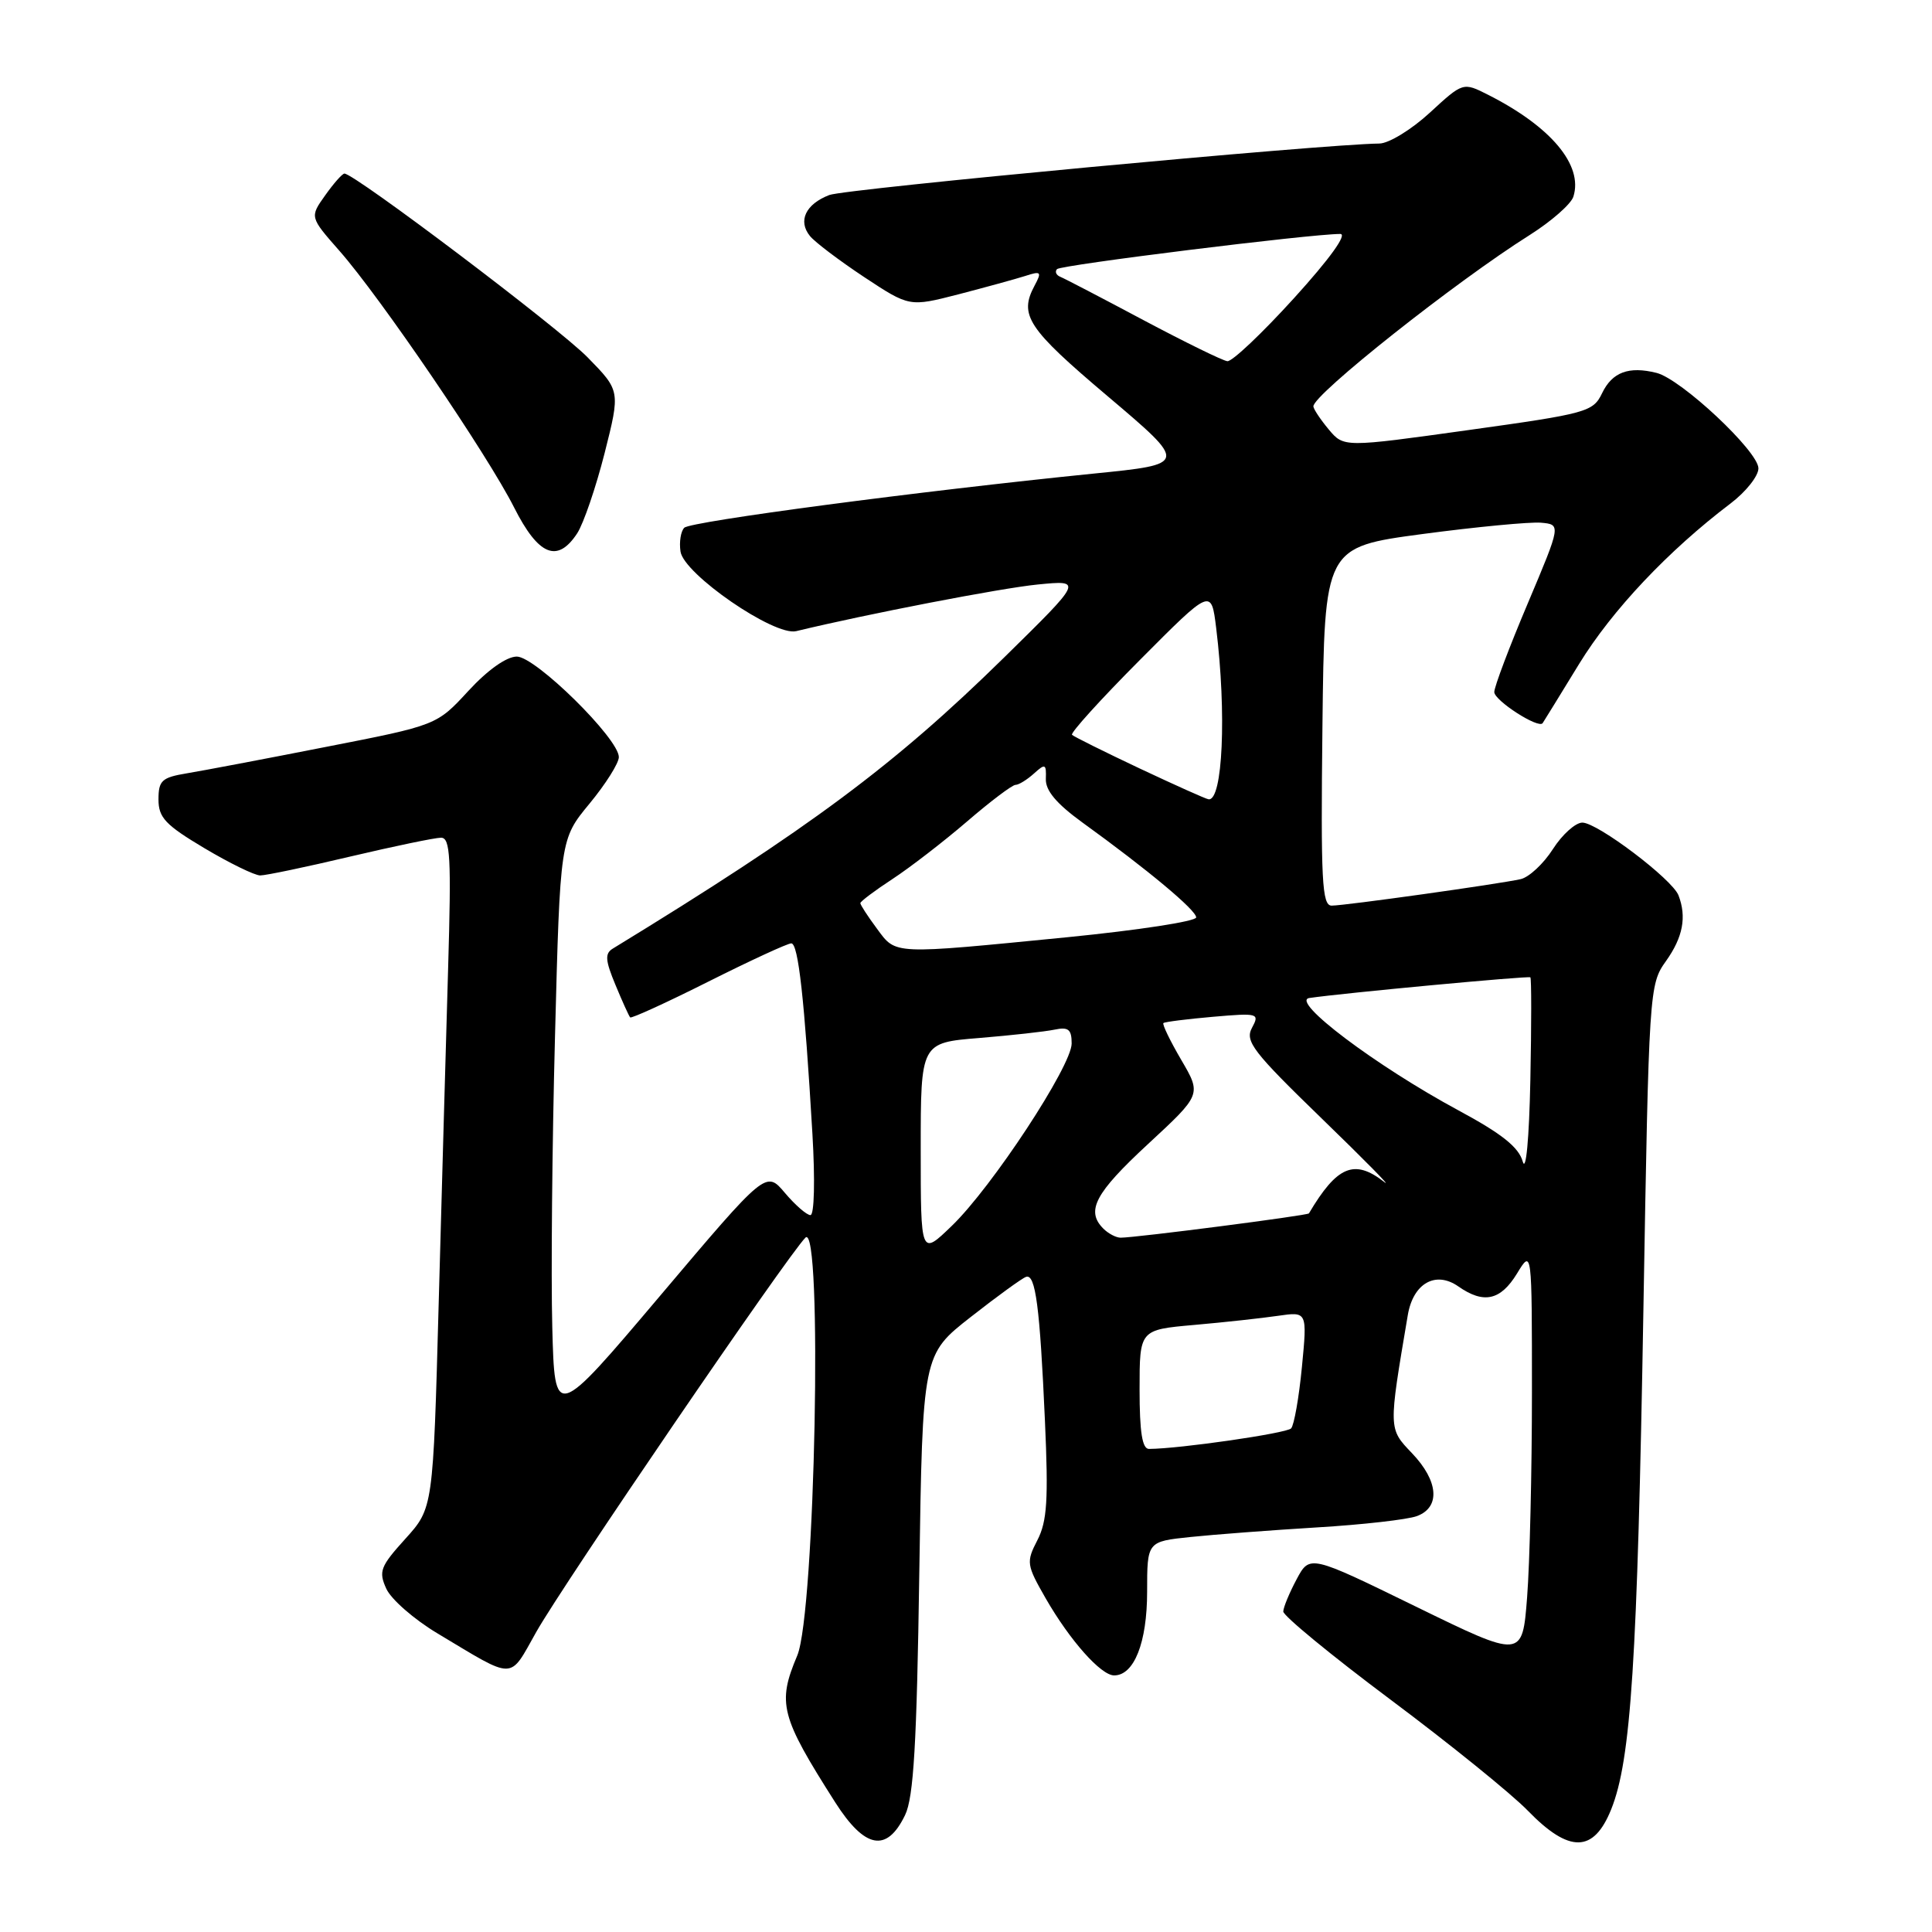 <?xml version="1.0" encoding="UTF-8" standalone="no"?>
<!DOCTYPE svg PUBLIC "-//W3C//DTD SVG 1.1//EN" "http://www.w3.org/Graphics/SVG/1.1/DTD/svg11.dtd" >
<svg xmlns="http://www.w3.org/2000/svg" xmlns:xlink="http://www.w3.org/1999/xlink" version="1.1" viewBox="0 0 256 256">
 <g >
 <path fill="currentColor"
d=" M 119.93 240.50 C 121.06 238.16 121.48 231.08 121.81 208.50 C 122.25 179.50 122.25 179.50 128.64 174.50 C 132.15 171.75 135.44 169.36 135.96 169.19 C 137.21 168.76 137.79 173.15 138.46 188.27 C 138.93 198.74 138.75 201.58 137.46 204.08 C 135.96 206.99 136.01 207.34 138.57 211.81 C 141.77 217.37 145.88 222.00 147.63 222.00 C 150.28 222.00 152.00 217.64 152.00 210.91 C 152.00 204.26 152.00 204.26 157.75 203.66 C 160.91 203.33 168.45 202.76 174.50 202.39 C 180.55 202.03 186.51 201.35 187.75 200.89 C 190.89 199.72 190.62 196.24 187.09 192.55 C 183.96 189.27 183.97 189.45 186.54 174.26 C 187.25 170.04 190.23 168.35 193.24 170.46 C 196.60 172.81 198.83 172.32 201.01 168.75 C 202.99 165.50 202.99 165.50 202.99 184.50 C 202.99 194.95 202.70 207.16 202.35 211.64 C 201.72 219.77 201.72 219.77 187.63 212.89 C 173.55 206.01 173.55 206.01 171.81 209.26 C 170.86 211.04 170.06 212.96 170.04 213.53 C 170.02 214.09 176.41 219.35 184.25 225.21 C 192.09 231.07 200.28 237.69 202.45 239.93 C 207.94 245.58 211.17 245.52 213.49 239.75 C 216.12 233.21 216.96 220.16 217.76 173.50 C 218.49 131.09 218.53 130.46 220.75 127.35 C 223.00 124.19 223.51 121.50 222.41 118.64 C 221.60 116.51 211.67 109.00 209.67 109.00 C 208.76 109.00 207.00 110.58 205.76 112.52 C 204.52 114.46 202.60 116.24 201.50 116.49 C 198.61 117.14 178.21 120.00 176.45 120.00 C 175.17 120.00 175.00 116.73 175.23 96.25 C 175.50 72.50 175.50 72.50 188.50 70.76 C 195.65 69.81 202.70 69.14 204.18 69.26 C 206.85 69.50 206.85 69.50 202.43 79.97 C 199.99 85.73 198.00 91.01 198.00 91.70 C 198.00 92.82 203.87 96.61 204.41 95.82 C 204.53 95.65 206.71 92.11 209.25 87.96 C 213.63 80.83 221.05 72.97 229.31 66.71 C 231.34 65.17 233.00 63.08 233.00 62.06 C 233.00 59.81 222.77 50.23 219.50 49.41 C 215.82 48.49 213.62 49.31 212.28 52.11 C 211.09 54.58 210.28 54.80 194.55 56.99 C 178.06 59.29 178.06 59.29 176.06 56.90 C 174.96 55.58 174.05 54.21 174.03 53.85 C 173.96 52.32 192.92 37.29 202.71 31.13 C 205.57 29.32 208.17 27.04 208.48 26.06 C 209.80 21.89 205.52 16.78 197.18 12.56 C 193.86 10.88 193.86 10.88 189.45 14.94 C 187.03 17.17 184.02 19.01 182.77 19.02 C 175.29 19.10 112.05 25.02 109.89 25.84 C 106.75 27.05 105.70 29.27 107.32 31.27 C 107.97 32.08 111.20 34.52 114.50 36.71 C 120.50 40.67 120.50 40.67 127.00 39.00 C 130.57 38.07 134.55 36.98 135.84 36.57 C 137.95 35.88 138.07 36.01 137.09 37.84 C 134.99 41.76 136.14 43.51 146.77 52.50 C 157.40 61.50 157.40 61.50 144.95 62.75 C 121.84 65.08 91.51 69.09 90.67 69.93 C 90.21 70.39 89.98 71.81 90.17 73.08 C 90.60 76.07 102.60 84.33 105.50 83.63 C 114.84 81.37 132.62 77.93 137.50 77.45 C 143.50 76.86 143.50 76.86 132.99 87.18 C 118.50 101.40 107.27 109.76 81.19 125.70 C 80.13 126.35 80.20 127.26 81.55 130.50 C 82.46 132.70 83.34 134.64 83.50 134.81 C 83.66 134.98 88.33 132.85 93.88 130.06 C 99.42 127.28 104.36 125.00 104.85 125.00 C 105.78 125.00 106.60 132.40 107.65 150.25 C 108.01 156.35 107.90 161.00 107.39 161.01 C 106.90 161.01 105.38 159.69 104.00 158.06 C 101.50 155.10 101.50 155.10 87.50 171.66 C 73.50 188.21 73.50 188.21 73.18 175.85 C 73.00 169.06 73.16 151.73 73.54 137.35 C 74.22 111.20 74.22 111.20 78.11 106.49 C 80.25 103.90 82.00 101.12 82.00 100.32 C 82.00 97.87 70.96 87.00 68.48 87.00 C 67.12 87.00 64.62 88.77 62.06 91.55 C 57.87 96.10 57.87 96.10 43.18 98.97 C 35.11 100.56 26.81 102.13 24.75 102.47 C 21.44 103.02 21.00 103.43 21.00 105.93 C 21.00 108.34 21.92 109.31 27.07 112.38 C 30.41 114.37 33.75 116.00 34.48 116.00 C 35.22 116.00 40.58 114.88 46.40 113.50 C 52.22 112.13 57.64 111.00 58.44 111.00 C 59.67 111.00 59.81 113.59 59.38 128.25 C 59.10 137.74 58.54 157.72 58.13 172.66 C 57.39 199.83 57.39 199.83 53.71 203.90 C 50.39 207.57 50.14 208.22 51.19 210.52 C 51.83 211.92 54.86 214.57 57.93 216.41 C 68.41 222.69 67.41 222.70 71.06 216.24 C 74.64 209.89 104.34 166.38 106.72 164.00 C 109.03 161.68 108.01 213.74 105.64 219.37 C 102.97 225.69 103.41 227.42 110.67 238.82 C 114.61 244.99 117.51 245.52 119.93 240.50 Z  M 76.48 70.67 C 77.32 69.38 78.95 64.61 80.11 60.06 C 82.20 51.78 82.20 51.78 77.85 47.34 C 74.03 43.44 46.98 23.00 45.64 23.00 C 45.36 23.00 44.21 24.30 43.09 25.88 C 41.04 28.76 41.04 28.76 44.98 33.24 C 50.41 39.41 64.59 60.24 68.12 67.24 C 71.35 73.63 73.86 74.66 76.48 70.67 Z  M 151.00 184.10 C 151.00 176.20 151.00 176.20 158.25 175.56 C 162.24 175.21 167.24 174.66 169.36 174.35 C 173.22 173.79 173.22 173.79 172.51 181.14 C 172.12 185.19 171.47 188.85 171.08 189.27 C 170.47 189.92 156.31 191.97 152.25 191.99 C 151.35 192.00 151.00 189.76 151.00 184.10 Z  M 122.00 152.29 C 122.00 138.17 122.00 138.17 129.75 137.54 C 134.01 137.19 138.51 136.69 139.75 136.43 C 141.57 136.05 142.00 136.40 142.00 138.27 C 142.00 141.24 131.43 157.33 126.10 162.45 C 122.00 166.41 122.00 166.41 122.00 152.29 Z  M 146.20 162.80 C 143.85 160.45 145.09 158.10 152.10 151.61 C 159.21 145.03 159.21 145.03 156.52 140.44 C 155.04 137.91 153.98 135.71 154.16 135.56 C 154.35 135.40 157.31 135.03 160.73 134.73 C 166.74 134.21 166.93 134.27 165.89 136.20 C 164.94 137.97 166.03 139.38 175.16 148.23 C 180.85 153.74 184.56 157.52 183.42 156.62 C 179.46 153.53 177.17 154.48 173.44 160.78 C 173.27 161.06 150.51 164.00 148.49 164.00 C 147.89 164.00 146.86 163.46 146.20 162.80 Z  M 201.77 153.91 C 201.24 152.01 198.99 150.22 193.27 147.14 C 182.30 141.22 170.89 132.62 173.50 132.24 C 177.99 131.58 202.52 129.29 202.78 129.50 C 202.93 129.62 202.93 135.75 202.78 143.11 C 202.62 150.89 202.20 155.42 201.77 153.91 Z  M 116.19 123.04 C 114.98 121.41 114.00 119.90 114.00 119.67 C 114.00 119.45 115.91 118.01 118.25 116.48 C 120.59 114.95 125.04 111.51 128.14 108.85 C 131.24 106.18 134.13 104.00 134.56 104.00 C 134.99 104.00 136.09 103.32 137.00 102.50 C 138.50 101.14 138.65 101.21 138.58 103.21 C 138.52 104.75 139.98 106.48 143.39 108.96 C 152.12 115.27 158.50 120.60 158.50 121.56 C 158.50 122.08 150.85 123.25 141.50 124.18 C 118.03 126.49 118.77 126.53 116.19 123.04 Z  M 151.00 101.82 C 146.32 99.61 142.30 97.61 142.05 97.37 C 141.80 97.13 145.85 92.66 151.05 87.44 C 160.50 77.94 160.50 77.94 161.15 83.22 C 162.54 94.50 162.02 106.17 160.14 105.91 C 159.79 105.87 155.68 104.02 151.00 101.82 Z  M 151.50 42.41 C 146.00 39.48 141.05 36.90 140.50 36.68 C 139.95 36.46 139.75 36.00 140.06 35.66 C 140.56 35.11 173.66 31.00 177.59 31.00 C 178.57 31.00 176.22 34.27 171.47 39.50 C 167.23 44.17 163.25 47.94 162.63 47.86 C 162.01 47.79 157.00 45.33 151.50 42.41 Z "/>
</g>
</svg>